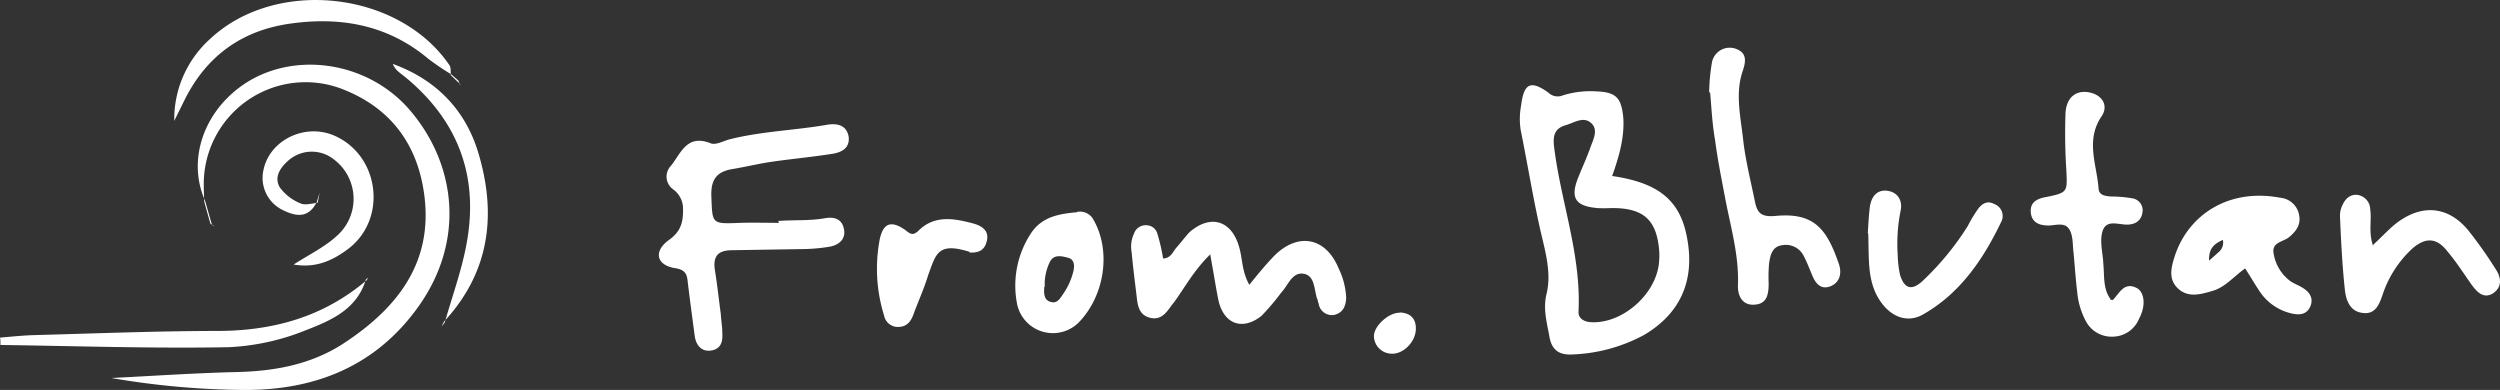 <svg xmlns="http://www.w3.org/2000/svg" viewBox="0 0 504.03 78.62">
    <rect x="0" y="0" width="504.03" height="78.62" fill="#333333" stroke="none"/>
    <defs>
        <style>.cls-1{fill:#ffffff;}</style>
    </defs>
    <g id="Layer_2" data-name="Layer 2">
        <g id="Layer_1-2" data-name="Layer 1">
            <path class="cls-1"
                  d="M41.35,40.48c-3.48-7.78-.65-17.14,6.9-22.83,10.14-7.64,25.88-5.6,34.57,4.78,9.26,11,10.88,26.28,1.54,39.38-8.56,12-20.77,16.85-35,16.81a163.24,163.24,0,0,1-26.91-2.41c8.44-.42,16.87-1,25.31-1.2,7.74-.18,15.12-1.56,21.63-5.85,10.73-7.07,18-16.25,16.13-30C84.14,29,78.69,21.68,68.92,17.92A20.53,20.53,0,0,0,41.08,37.08c0,1.18.06,2.37.09,3.55Z"/>
            <path class="cls-1"
                  d="M91,15a51.93,51.93,0,0,1-4.59-3.1C78.26,5.05,68.8,3.31,58.52,4.76c-9.87,1.39-17,6.62-21.39,15.56-.62,1.26-1.25,2.51-2,4.05A21.79,21.79,0,0,1,42.26,7.94c13.22-12.5,38.1-9.84,48.36,5.21.34.49.2,1.32.28,2Z"/>
            <path class="cls-1"
                  d="M73.77,56.32c-1.75,6-7,8.27-11.89,10.17A47.25,47.25,0,0,1,46.09,70c-15.34.28-30.68-.24-46-.45,0-.5,0-1-.07-1.49,2.31-.18,4.62-.44,6.93-.5,12.29-.33,24.58-.82,36.87-.84,11.28,0,21.45-2.85,30.14-10.26Z"/>
            <path class="cls-1"
                  d="M63.88,40.68c-1.72,3.54-4.41,2.94-7.13,1.54a7.19,7.19,0,0,1-3.67-7.75c1.13-6.19,8.41-9.77,14.43-7.08,9.09,4.06,10.61,16.89,2.62,22.84-3.06,2.29-6.46,3.88-10.93,3.1,3.11-2,6.19-3.48,8.59-5.67a9.94,9.94,0,0,0-.41-15.47,7.14,7.14,0,0,0-9.12.07c-1.68,1.45-3.11,3.38-1.84,5.53A9.56,9.56,0,0,0,60.58,41c.94.44,2.31,0,3.48-.11Z"/>
            <path class="cls-1"
                  d="M89.68,65C91.14,59.83,93,54.74,94,49.49c2.61-13.44-1.35-24.74-11.89-33.61-.54-.46-1.12-.87-1.66-1.33a4.09,4.09,0,0,1-1.27-1.67C87.78,16,93.75,22,96.39,30.67c3.78,12.44,2.41,24.18-6.87,34.16Z"/>
            <path class="cls-1" d="M42.6,44.88c-.42-1.47-.83-2.94-1.25-4.4l-.18.15c.41,1.48.83,3,1.24,4.45Z"/>
            <path class="cls-1" d="M64.06,40.84l.38-2-.56,1.82Z"/>
            <path class="cls-1" d="M42.41,45.08l.81.5c-.11,0-.27-.06-.34-.15a3.55,3.55,0,0,1-.28-.55Z"/>
            <path class="cls-1" d="M92.36,16.56l.59.6c-.11-.08-.28-.13-.32-.23a2.52,2.52,0,0,1-.09-.56Z"/>
            <path class="cls-1" d="M92.54,16.37,91,15l-.13.14,1.46,1.41Z"/>
            <path class="cls-1" d="M73.94,56.49,74.2,56l-.43.3Z"/>
            <path class="cls-1" d="M89.52,64.83l-.5,1,.66-.82Z"/>
            <path class="cls-1"
                  d="M156.9,44.55c3.18-.24,6.35,0,9.45-.56,1.9-.32,3.41.16,3.81,2.23s-1.11,3.19-2.86,3.51a35.25,35.25,0,0,1-5,.48l-14.92.24c-2.7.08-3.65,1.27-3.25,4,.47,2.87.79,5.9,1.19,8.85.08,1.36.31,2.63.31,4,.08,1.52-.23,3-2.14,3.35s-3.09-.88-3.41-2.79c-.48-3.67-1-7.42-1.43-11.09-.16-1.59-.56-2.39-2.54-2.71-3.73-.56-4.44-3.35-1.27-5.66,2.62-1.84,2.94-3.91,2.86-6.63a4.84,4.84,0,0,0-2.07-3.66,3.14,3.14,0,0,1-.55-4.47c2.06-2.31,3.17-6.7,8.09-4.79,1,.48,2.46-.32,3.73-.71,6.51-1.68,13.34-1.84,19.92-3,2-.31,3.89.08,4.29,2.48.24,2.47-1.75,3.19-3.57,3.43-4,.63-8.1,1-12.14,1.59-2.62.4-5.08,1-7.7,1.44-3,.48-4.37,1.91-4.29,5.34.24,5.75-.08,5.75,5.88,5.51,2.53-.08,5.23,0,7.77,0Z"/>
            <path class="cls-1"
                  d="M195.47,50.77c-6.43-2-6.75.4-8.34,4.7-.79,2.64-2,5.27-2.93,7.82-.56,1.6-1.43,2.63-3.18,2.63a2.83,2.83,0,0,1-2.78-2.31,31.72,31.72,0,0,1-.87-15.39c.72-3.27,2.3-3.83,5.16-1.84,1,.8,1.51,1.2,2.62.16C188.32,43.35,192.21,44,196,45c1.91.47,3.65,1.51,2.86,3.9-.56,2-2.3,2.08-3.41,2Z"/>
            <path class="cls-1"
                  d="M217.21,42.71a3.07,3.07,0,0,1,3.25,1.6c3.57,6.22,2.3,15.15-2.86,20.58a7.37,7.37,0,0,1-12.54-3.59,19.16,19.16,0,0,1,2.86-14.36c2.22-3.27,5.63-3.83,9.21-4.15Zm-6.67,15.08c-.08,1.27-.16,2.79,1.43,3.11,1.19.32,1.82-.8,2.46-1.76a13.73,13.73,0,0,0,2-4.54c.24-1.12.16-2.32-1.11-2.64s-2.94-.79-3.73,1a10.14,10.14,0,0,0-.95,4.87Z"/>
            <path class="cls-1"
                  d="M244.11,51.17c-3.5,3.43-5.16,6.7-7.38,9.73-1.27,1.51-2.23,3.75-4.77,3.19-2.77-.64-2.61-3.19-2.93-5.42-.32-2.64-.64-5.19-.88-7.82a6.22,6.22,0,0,1,.48-3.75,2.48,2.48,0,0,1,2.62-1.68,2.29,2.29,0,0,1,2.06,1.6,38.73,38.73,0,0,1,1.19,5.1c1.67-.08,2-1.51,2.78-2.31.87-1,1.67-2.07,2.54-3,4.13-3.59,8.33-2.47,9.92,2.71.8,2.47.56,5.11,2.14,7.9,1.67-2.08,3.18-3.91,4.85-5.67,4.84-5,10.55-4,13.17,2.4a15.14,15.14,0,0,1,1.51,5.9c-.08,1.68-.64,3-2.38,3.43a2.69,2.69,0,0,1-3.18-2.31c-.16-.32-.16-.72-.32-1-.63-1.83-.39-4.71-2.85-5-2.22-.24-3,2.39-4.37,3.82a45.71,45.71,0,0,1-4,4.71c-3.8,3-7.54,1.68-8.65-3.11-.55-2.71-.95-5.42-1.66-9.25Z"/>
            <path class="cls-1"
                  d="M282.19,63c2.23.08,3.34,1.28,3.26,3.43-.08,2.55-2.62,5.11-5.08,4.87A3.61,3.61,0,0,1,277,67.84c-.07-2.08,3-4.87,5.24-4.79Z"/>
            <path class="cls-1"
                  d="M325,35.48c9.36,1.36,13.65,4.87,15.08,12.21,1.74,8.69-1.19,15.47-8.65,19.86a32.92,32.92,0,0,1-14.37,3.91c-2.62.16-4.2-.8-4.68-3.59s-1.35-5.58-.56-8.7c.88-3.59,0-7.49-.87-11.08-1.74-7.26-2.86-14.52-4.36-21.86a14.64,14.64,0,0,1,.08-4.94c.55-4.47,1.9-5.19,5.47-2.64a2.71,2.71,0,0,0,3,.56,18.81,18.81,0,0,1,6.66-.79c4.05.16,5.08,1.27,5.48,5.34.24,3.91-.79,7.58-2.22,11.64Zm9.52,16.84a11.72,11.72,0,0,0,0-1.68c-.47-6.14-3-8.61-9.12-8.69-1,0-2.15.08-3.34,0-4.52-.4-5.55-2.08-3.81-6.31.72-1.83,1.59-3.66,2.3-5.66.56-1.67,1.83-3.75.24-5.18s-3.49,0-5.24.47c-2.3.72-2.46,2.32-2.22,4.39,1.35,11,5.48,21.7,4.92,33.1-.08,1.2.72,1.92,2.07,2.16,6.66.71,14.12-5.9,14.2-12.76Z"/>
            <path class="cls-1"
                  d="M344.59,18.58a38.82,38.82,0,0,1,.56-6,3.64,3.64,0,0,1,4.68-2.79c2.38.8,2.22,2.47,1.51,4.55-1.59,4.7-.32,9.57.16,14.35.48,3.83,1.43,7.66,2.22,11.49.48,2.47,1,3.67,4.29,3.35,7.77-.72,10.32,2.63,12.77,9.81.56,1.76.16,3.51-1.58,4.31-2,.88-3.1-.4-3.81-2.08-.56-1.35-1.11-2.79-1.83-4.14a4,4,0,0,0-4.2-2c-2.07.24-2.46,2-2.7,3.75a32.22,32.22,0,0,0-.08,3.91c0,2.07-.24,4.07-2.62,4.31-2.62.32-3.65-1.68-3.57-3.91.24-6.22-1.59-12.13-2.7-18.19-.71-3.75-1.43-7.33-1.9-11-.56-3.12-.72-6.3-1-9.58Z"/>
            <path class="cls-1"
                  d="M376.57,47c.08-1.12.16-3.19.4-5.18s1.35-3.67,3.57-3.35,3.1,2.15,2.62,4.14a34.06,34.06,0,0,0-.55,8.94,20.2,20.2,0,0,0,.47,3.91c.87,2.71,2.3,3.19,4.45,1.27a56.44,56.44,0,0,0,9.2-11.17,28.28,28.28,0,0,1,2-3.34c.79-1.12,1.9-1.84,3.25-1.12a2.58,2.58,0,0,1,1.43,3.75c-3.57,7.42-8.18,14.2-15.48,18.42-3.65,2.24-7.46.32-9.6-3.83-1.83-3.67-1.51-7.57-1.67-12.36Z"/>
            <path class="cls-1"
                  d="M425.54,60.45c.23,0,.47.08.55-.08,1.27-1.35,2.22-3.67,4.84-2.23,1.51,1,1.67,3.67.32,6.14a5.79,5.79,0,0,1-5.16,3.59,5.87,5.87,0,0,1-5.55-3.11,15.32,15.32,0,0,1-1.75-5.9c-.32-2.56-.48-5.19-.72-7.74-.23-1.76-.07-3.59-.87-4.87-1-1.67-3.09-.64-4.6-.8-1.75-.08-3-.79-3.17-2.63-.16-2.07,1.26-2.79,3.17-3.11,4.28-.88,4.21-1,4-5.42a113.21,113.21,0,0,1-.16-11.65c.24-3.11,2.22-4.54,4.84-4s3.89,2.72,2.38,4.87c-3.25,4.87-.87,9.81-.56,14.6.16,1.35,1.51,1.43,2.62,1.51a25.35,25.35,0,0,1,4.37.4,2.45,2.45,0,0,1,1.82,3,2.61,2.61,0,0,1-2.14,2.16c-2,.55-5-1.36-5.87,1.43-.64,2,.08,4.47.16,6.62.23,2.39-.08,4.87,1.35,6.94Z"/>
            <path class="cls-1"
                  d="M452.59,54.15c-2.3,1.67-4,3.75-6.43,4.47s-4.84,1.43-6.9-.32c-2.22-1.92-1.51-4.47-.79-6.7,2.69-8.22,10.79-13.72,21.27-11.73a4.24,4.24,0,0,1,3.81,3.59c.31,1.84-.56,3.11-2,4.31-1.11,1-3.57,1-3.17,3.27a8.62,8.62,0,0,0,3.41,5.66c.71.48,1.59.8,2.38,1.28,1.35.8,2.3,2,1.67,3.67-.8,2-2.54,1.91-4.29,1.43a10.53,10.53,0,0,1-6.11-4.54c-.87-1.28-1.67-2.72-2.78-4.39Zm-4.52-5.74c-1.75.79-2.78,1.75-2.7,4.14,1-.87,1.51-1.35,2.06-1.83a2.49,2.49,0,0,0,.72-2.39Z"/>
            <path class="cls-1"
                  d="M478.54,49.28c1.9-1.75,3.33-3.35,4.84-4.46,5.08-3.75,10.32-3.19,14.29,1.67a86.73,86.73,0,0,1,5.47,7.74c1.11,1.67,1.43,3.59-.55,4.94-1.91,1.12-3.18-.31-4.21-1.67-1.59-2.23-3.1-4.63-4.92-6.78-2.15-2.79-4.37-2.95-7.07-.64a22.1,22.1,0,0,0-6,9.25c-.71,2.08-1.5,4.15-4.12,3.75-2.46-.32-3.26-2.47-3.5-4.54-.55-4.95-.79-10-1-14.92A5,5,0,0,1,472,42c.56-1.52,1.43-2.8,3.17-2.72a3,3,0,0,1,2.7,3c.32,2.15-.39,4.46.56,7.25Z"/>
        </g>
    </g>
</svg>
